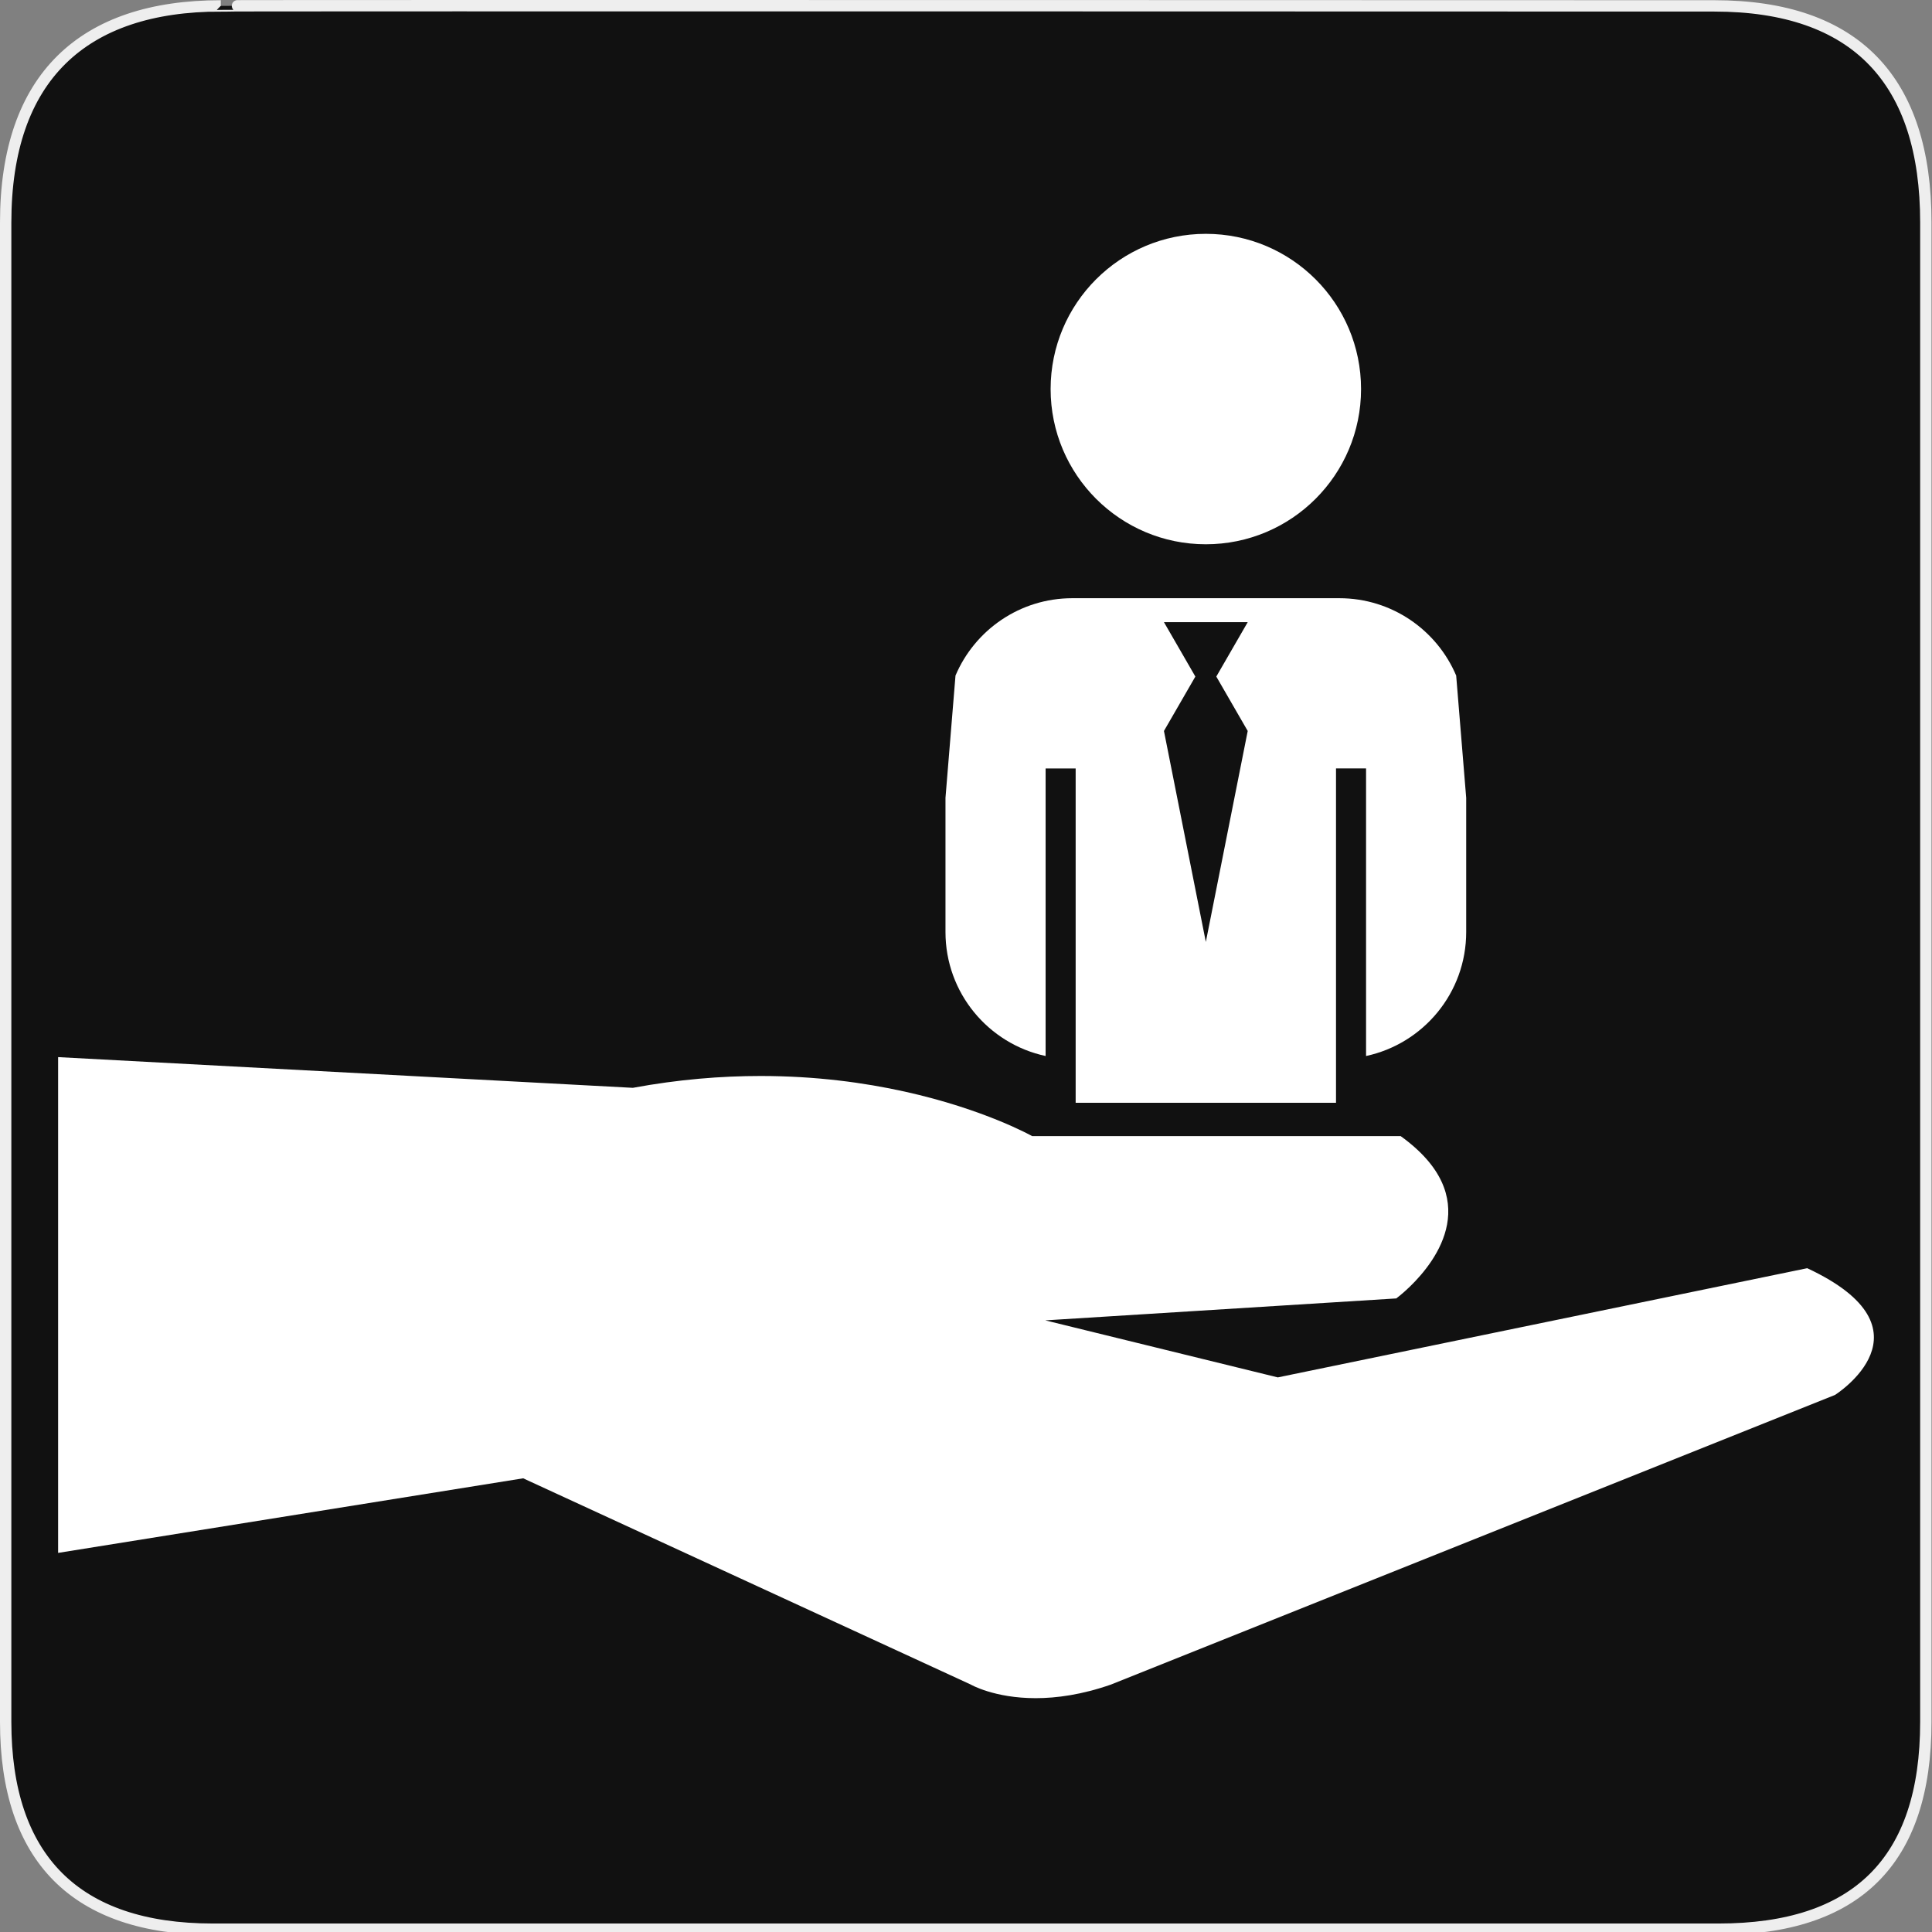 <?xml version="1.0" encoding="utf-8"?>
<!-- Generator: Adobe Illustrator 15.0.0, SVG Export Plug-In . SVG Version: 6.00 Build 0)  -->
<!DOCTYPE svg PUBLIC "-//W3C//DTD SVG 1.1//EN" "http://www.w3.org/Graphics/SVG/1.1/DTD/svg11.dtd">
<svg version="1.1" xmlns="http://www.w3.org/2000/svg" xmlns:xlink="http://www.w3.org/1999/xlink" x="0px" y="0px" width="580px"
	 height="580px" viewBox="0 0 580 580" enable-background="new 0 0 580 580" xml:space="preserve">
<rect x="0" y="0" width="580" height="580" fill="#808080" stroke="none"/>
<g id="Layer_2">
	<g id="g1327">
		<path id="path1329" fill="#111111" stroke="#EEEEEE" stroke-width="3.408" d="M66.275,1.768
			c-41.335,0-64.571,21.371-64.571,65.036v450.123c0,40.844,20.894,62.229,62.192,62.229H515.92
			c41.307,0,62.229-20.316,62.229-62.229V66.804c0-42.601-20.923-65.036-63.522-65.036C514.624,1.768,66.133,1.625,66.275,1.768z"/>
	</g>
</g>
<g id="svg2" inkscape:output_extension="org.inkscape.output.svg.inkscape" sodipodi:version="0.32" sodipodi:docname="waste_bin.svg" inkscape:version="0.46" xmlns:dc="http://purl.org/dc/elements/1.1/" xmlns:cc="http://creativecommons.org/ns#" xmlns:rdf="http://www.w3.org/1999/02/22-rdf-syntax-ns#" xmlns:svg="http://www.w3.org/2000/svg" xmlns:sodipodi="http://sodipodi.sourceforge.net/DTD/sodipodi-0.dtd" xmlns:inkscape="http://www.inkscape.org/namespaces/inkscape">
	<g>
		<circle fill="#FFFFFF" cx="362" cy="116.797" r="46.597"/>
		<path fill="#FFFFFF" d="M313.9,317.021v-86.328h9.02v100.371h78.161V230.692h9.019v86.328
			c17.179-3.684,30.062-18.947,30.062-37.225v-40.279l-3.007-36.706c-5.788-13.649-19.312-23.224-35.071-23.224h-80.167
			c-15.76,0-29.283,9.574-35.071,23.225l-3.006,36.704v40.28C283.839,298.073,296.722,313.339,313.9,317.021z M355.713,197.667
			l-6.287-10.889H362h12.574l-6.287,10.889l-3.144,5.443l3.144,5.445l6.287,10.889L362,282.778l-12.574-63.334l6.287-10.889
			l3.144-5.444L355.713,197.667z"/>
		<path fill="#FFFFFF" d="M542.537,380.724l-158.934,32.781l-69.807-17.123l105.371-6.586c0,0,1.791-1.311,4.158-3.611
			c7.989-7.764,22.559-26.834-2.842-45.121h-19.403H322.92h-13.074c0,0-3.542-2.004-10.077-4.672
			c-13.095-5.346-38.265-13.373-71.423-13.373c-11.834,0-24.68,1.021-38.359,3.555l-172.542-9.219v148.834l139.614-22.391
			l134.348,61.904c0,0,7.025,4.098,19.513,4.098c6.245,0,13.854-1.023,22.636-4.098l217.322-86.93
			C550.877,418.772,582.051,399.161,542.537,380.724z"/>
	</g>
</g>
</svg>
